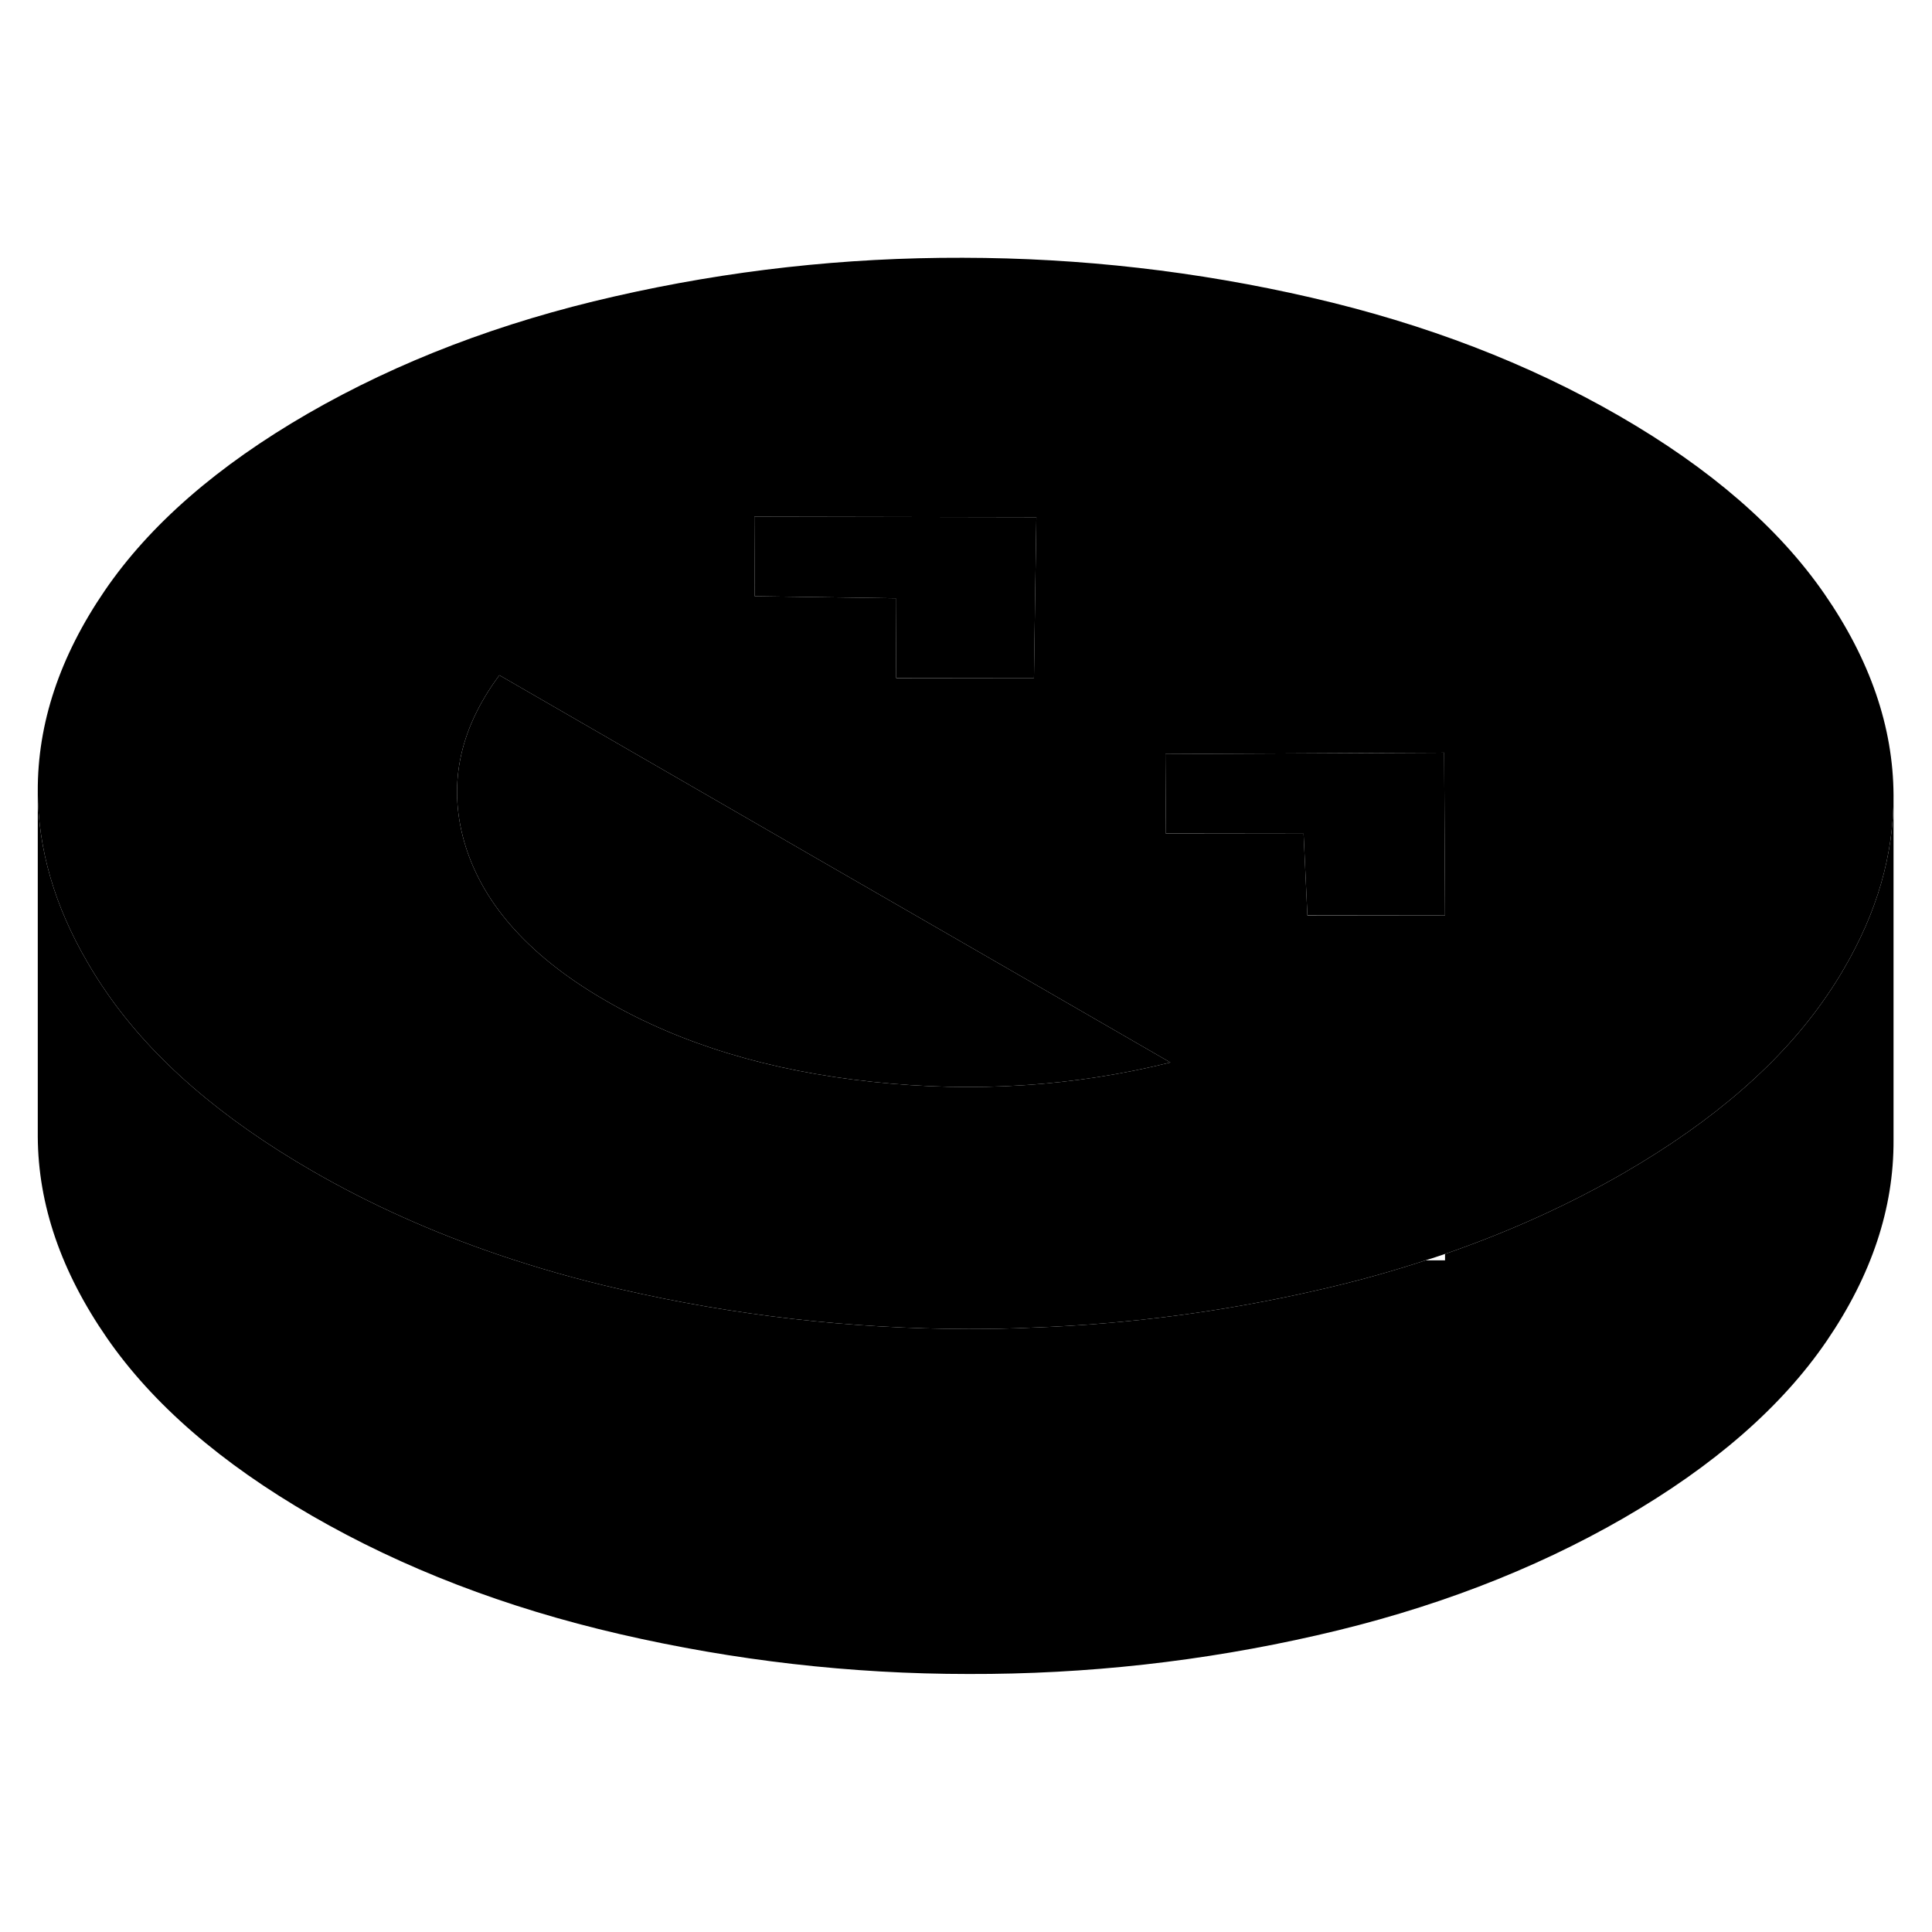 <svg width="24" height="24" viewBox="0 0 112 88" xmlns="http://www.w3.org/2000/svg" stroke-width="1px"  stroke-linecap="round" stroke-linejoin="round"> <path d="M105.76 22.423C103.11 18.593 99.15 15.163 93.87 12.113C88.6 9.073 82.65 6.783 76.02 5.253C69.39 3.723 62.65 2.953 55.81 2.943C48.97 2.923 42.24 3.673 35.63 5.183C29.02 6.683 23.09 8.953 17.85 11.973C12.61 15.003 8.68 18.423 6.07 22.243C3.46 26.063 2.17 29.943 2.19 33.893C2.21 37.243 3.17 40.543 5.08 43.803C5.42 44.393 5.79 44.973 6.2 45.563C8.85 49.393 12.81 52.823 18.09 55.873C21.41 57.793 25.01 59.413 28.88 60.733C31.14 61.503 33.49 62.173 35.94 62.733C42.57 64.263 49.31 65.033 56.15 65.043C57.38 65.043 58.61 65.023 59.84 64.963C65.41 64.763 70.92 64.043 76.33 62.803C78.51 62.313 80.61 61.733 82.64 61.063C83.02 60.943 83.4 60.823 83.77 60.693C87.47 59.413 90.92 57.853 94.11 56.013C99.35 52.983 103.28 49.563 105.89 45.743C106.25 45.223 106.58 44.703 106.88 44.183C108.81 40.893 109.77 37.563 109.77 34.183V34.093C109.75 30.143 108.41 26.253 105.76 22.423ZM60.08 17.983L60 23.053L59.94 27.303H51.95L51.93 23.023V22.683L43.75 22.563L43.73 17.953L60.08 17.983ZM50.56 50.713C44.6 50.083 39.46 48.523 35.14 46.023C30.82 43.533 28.11 40.563 27.01 37.123C25.92 33.683 26.56 30.353 28.95 27.143L47.69 37.963L59.97 45.043L67.85 49.593C62.28 50.973 56.52 51.353 50.56 50.713ZM75.79 41.053L75.57 36.333H67.59L67.56 31.713L83.72 31.633L83.77 41.063H75.79V41.053Z" class="pr-icon-iso-solid-stroke" stroke-linejoin="round"/> <path d="M67.85 49.593C62.28 50.973 56.52 51.353 50.56 50.713C44.6 50.083 39.46 48.523 35.14 46.023C30.82 43.533 28.11 40.563 27.01 37.123C25.92 33.683 26.56 30.353 28.95 27.143L47.69 37.963L59.97 45.043L67.85 49.593Z" class="pr-icon-iso-solid-stroke" stroke-linejoin="round"/> <path d="M83.77 41.063L75.79 41.053L75.57 36.333L67.59 36.323L67.56 31.713L83.72 31.633L83.77 41.063Z" class="pr-icon-iso-solid-stroke" stroke-linejoin="round"/> <path d="M60.08 17.983L60 23.053L59.94 27.303L51.95 27.293L51.93 23.023V22.683L43.75 22.563L43.73 17.953L60.08 17.983Z" class="pr-icon-iso-solid-stroke" stroke-linejoin="round"/> <path d="M109.77 34.183V54.093C109.79 58.043 108.5 61.923 105.89 65.743C103.28 69.563 99.35 72.983 94.11 76.013C88.87 79.033 82.94 81.303 76.33 82.803C69.72 84.313 62.99 85.063 56.15 85.043C49.31 85.043 42.57 84.263 35.94 82.733C29.31 81.203 23.36 78.913 18.09 75.873C12.81 72.823 8.85 69.393 6.2 65.563C3.55 61.733 2.21 57.843 2.19 53.893V33.893C2.21 37.243 3.17 40.543 5.08 43.803C5.42 44.393 5.79 44.973 6.2 45.563C8.85 49.393 12.81 52.823 18.09 55.873C21.41 57.793 25.01 59.413 28.88 60.733C31.14 61.503 33.49 62.173 35.94 62.733C42.57 64.263 49.31 65.033 56.15 65.043C57.38 65.043 58.61 65.023 59.84 64.963C65.41 64.763 70.92 64.043 76.33 62.803C78.51 62.313 80.61 61.733 82.64 61.063H83.77V60.693C87.47 59.413 90.92 57.853 94.11 56.013C99.35 52.983 103.28 49.563 105.89 45.743C106.25 45.223 106.58 44.703 106.88 44.183C108.81 40.893 109.77 37.563 109.77 34.183Z" class="pr-icon-iso-solid-stroke" stroke-linejoin="round"/>
</svg>